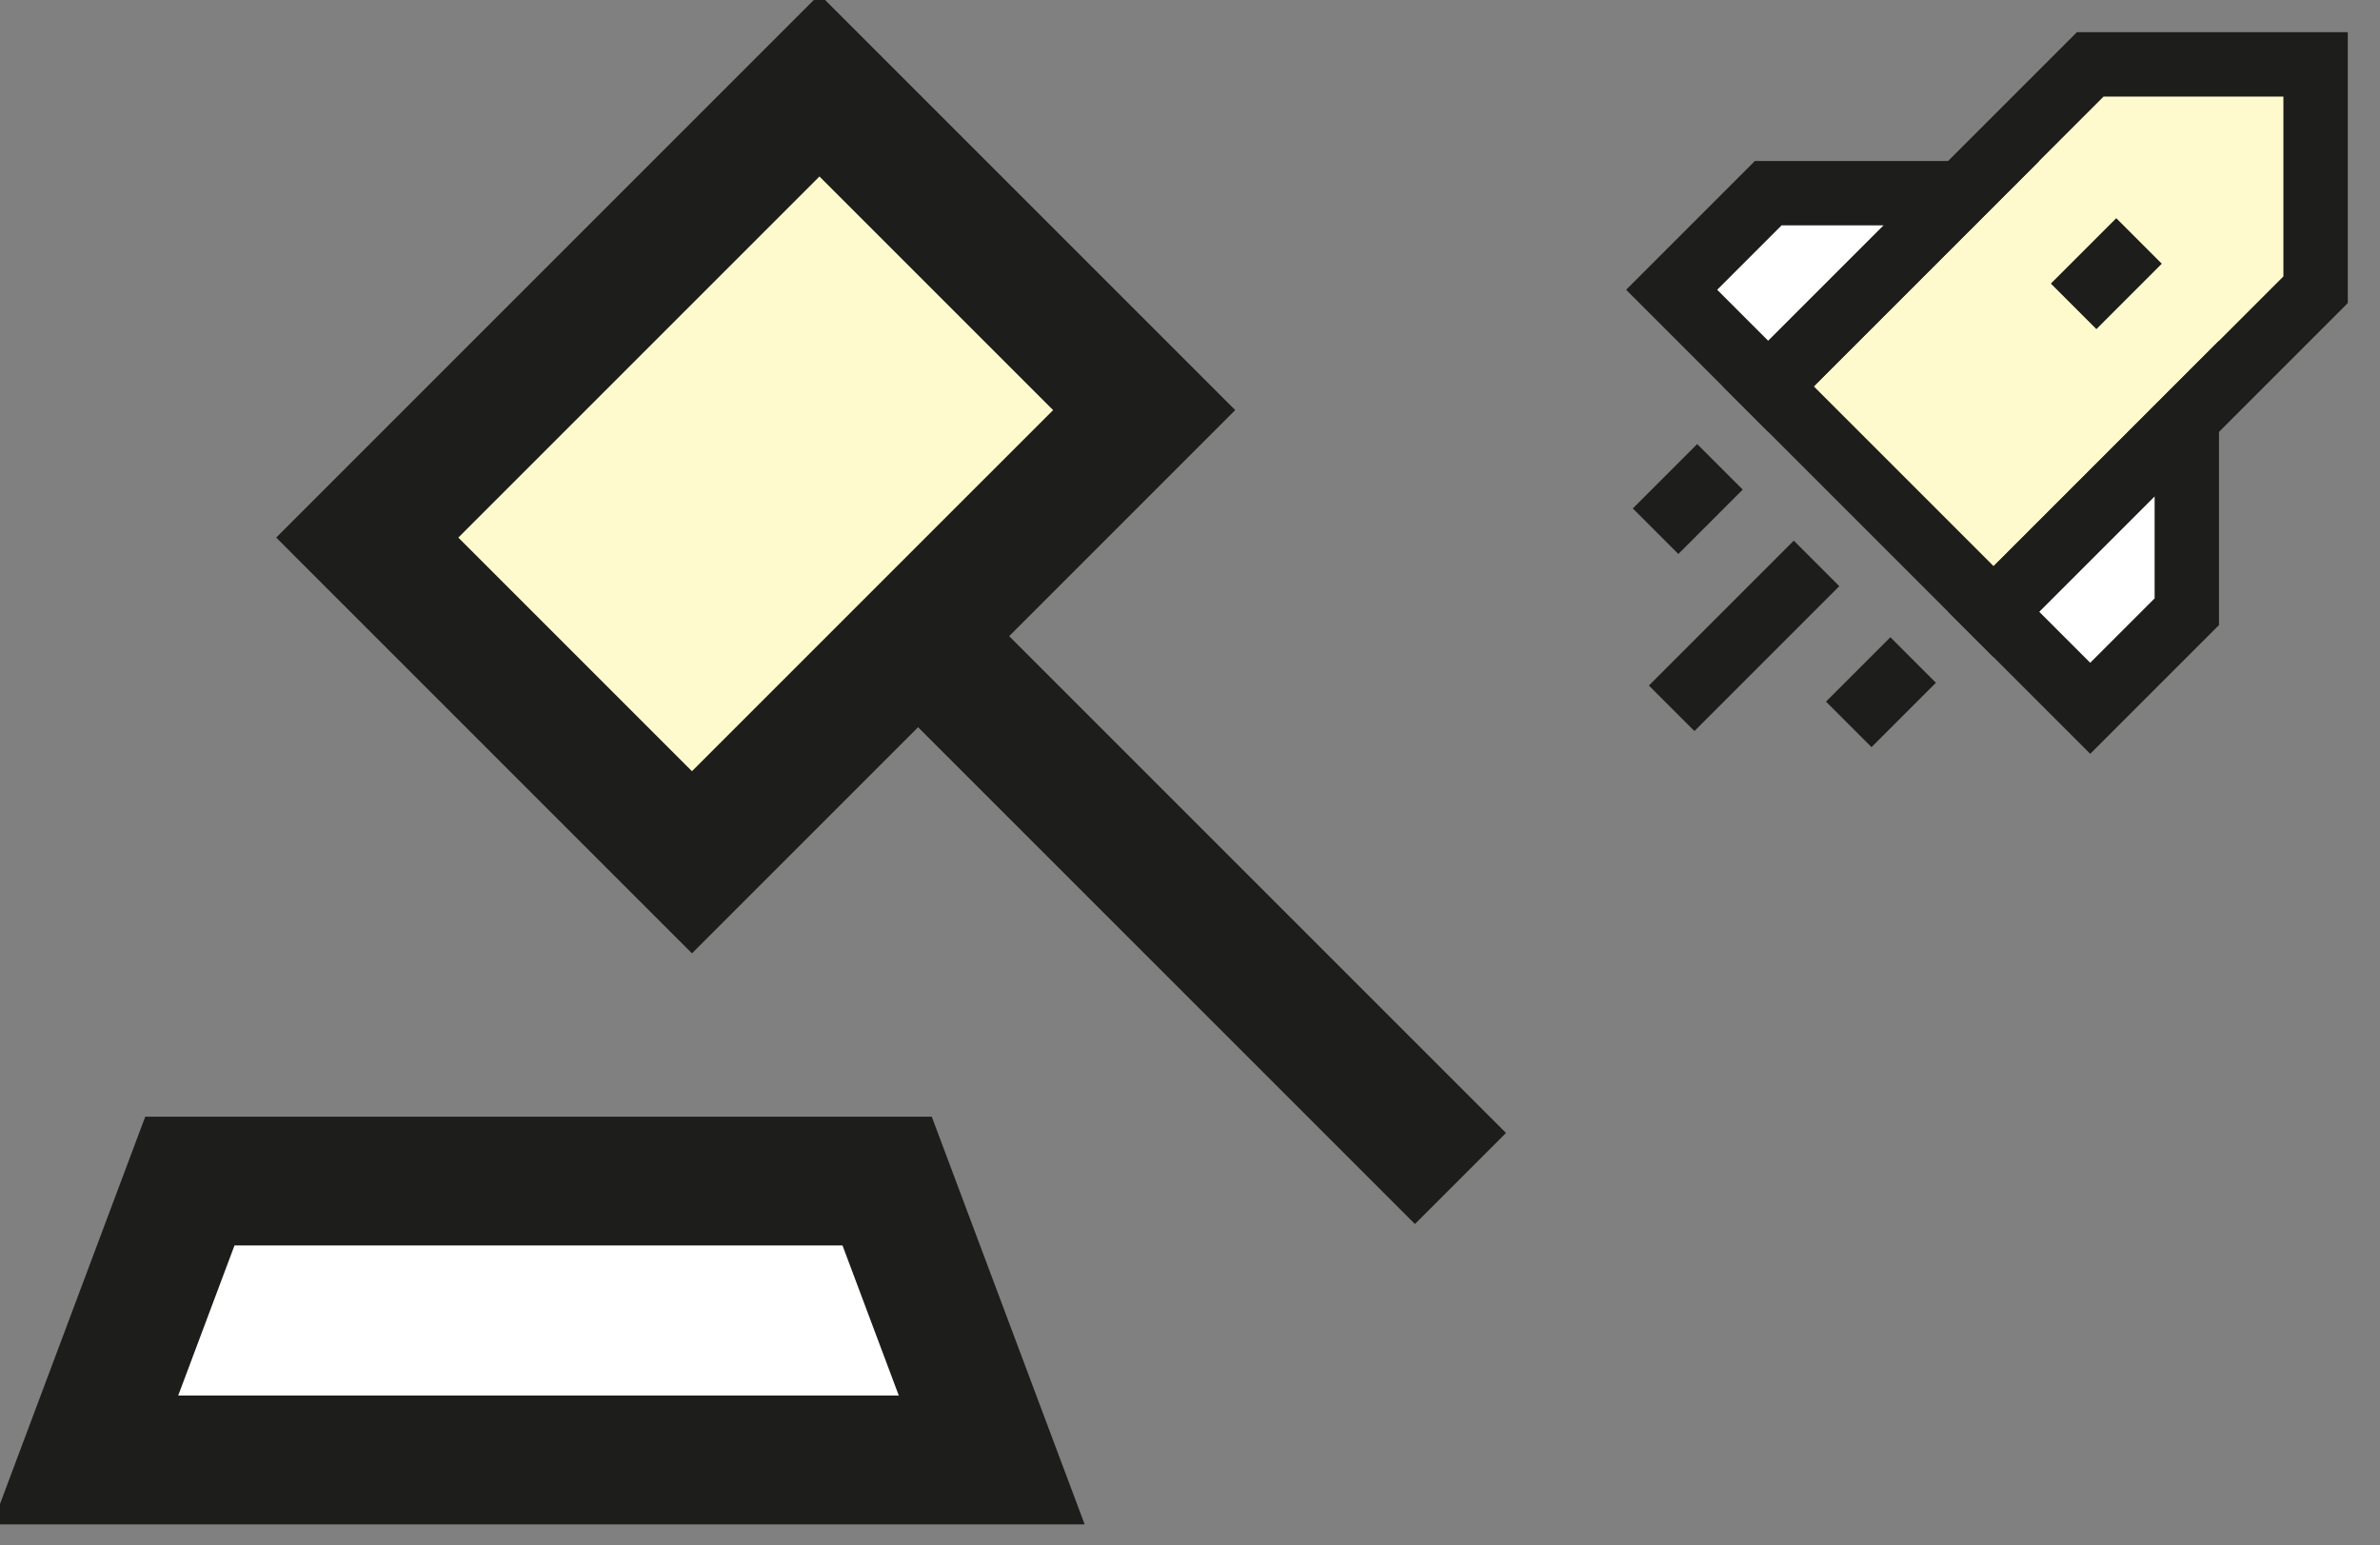 <svg width="308" height="200" viewBox="0 0 308 200" fill="none" xmlns="http://www.w3.org/2000/svg">
<rect x="0" y="0" width="308" height="200" fill="#808080" stroke="none"/>
<g clip-path="url(#clip0_4692_1671)">
<path d="M106.047 11.053L47.527 69.573L89.548 111.595L148.069 53.075L106.047 11.053Z" fill="#FFFACD"/>
<path d="M24.571 152.853L11.035 188.947H128.341L114.806 152.853H24.571Z" fill="white"/>
<path d="M106.047 11.053L47.527 69.573L89.548 111.595L148.069 53.075L106.047 11.053Z" stroke="#1D1D1B" stroke-width="16.667"/>
<path d="M118.816 82.334L189.002 152.52" stroke="#1D1D1B" stroke-width="16.667"/>
<path d="M24.571 152.853L11.035 188.947H128.341L114.806 152.853H24.571Z" stroke="#1D1D1B" stroke-width="16.667"/>
</g>
<path d="M228.832 50L270.499 8.333H299.665V37.5L257.999 79.167L228.832 50Z" fill="#FFFACD"/>
<path d="M228.832 25L216.332 37.5L228.832 50L253.832 25H228.832Z" fill="white"/>
<path d="M283 79.167L270.5 91.667L258 79.167L283 54.167V79.167Z" fill="white"/>
<path d="M228.832 50L270.499 8.333H299.665V37.5L257.999 79.167L228.832 50Z" stroke="#1D1D1B" stroke-width="8.333"/>
<path d="M228.832 25L216.332 37.5L228.832 50L253.832 25H228.832Z" stroke="#1D1D1B" stroke-width="8.333"/>
<path d="M283 79.167L270.5 91.667L258 79.167L283 54.167V79.167Z" stroke="#1D1D1B" stroke-width="8.333"/>
<path d="M235.082 72.917L216.332 91.667" stroke="#1D1D1B" stroke-width="8.333"/>
<path d="M247.583 85.417L239.25 93.75" stroke="#1D1D1B" stroke-width="8.333"/>
<path d="M222.583 60.417L214.25 68.75" stroke="#1D1D1B" stroke-width="8.333"/>
<path d="M276.815 31.185L268.352 39.648" stroke="#1D1D1B" stroke-width="8.333"/>
<defs>
<clipPath id="clip0_4692_1671">
<rect width="200" height="200" fill="white"/>
</clipPath>
</defs>
</svg>

